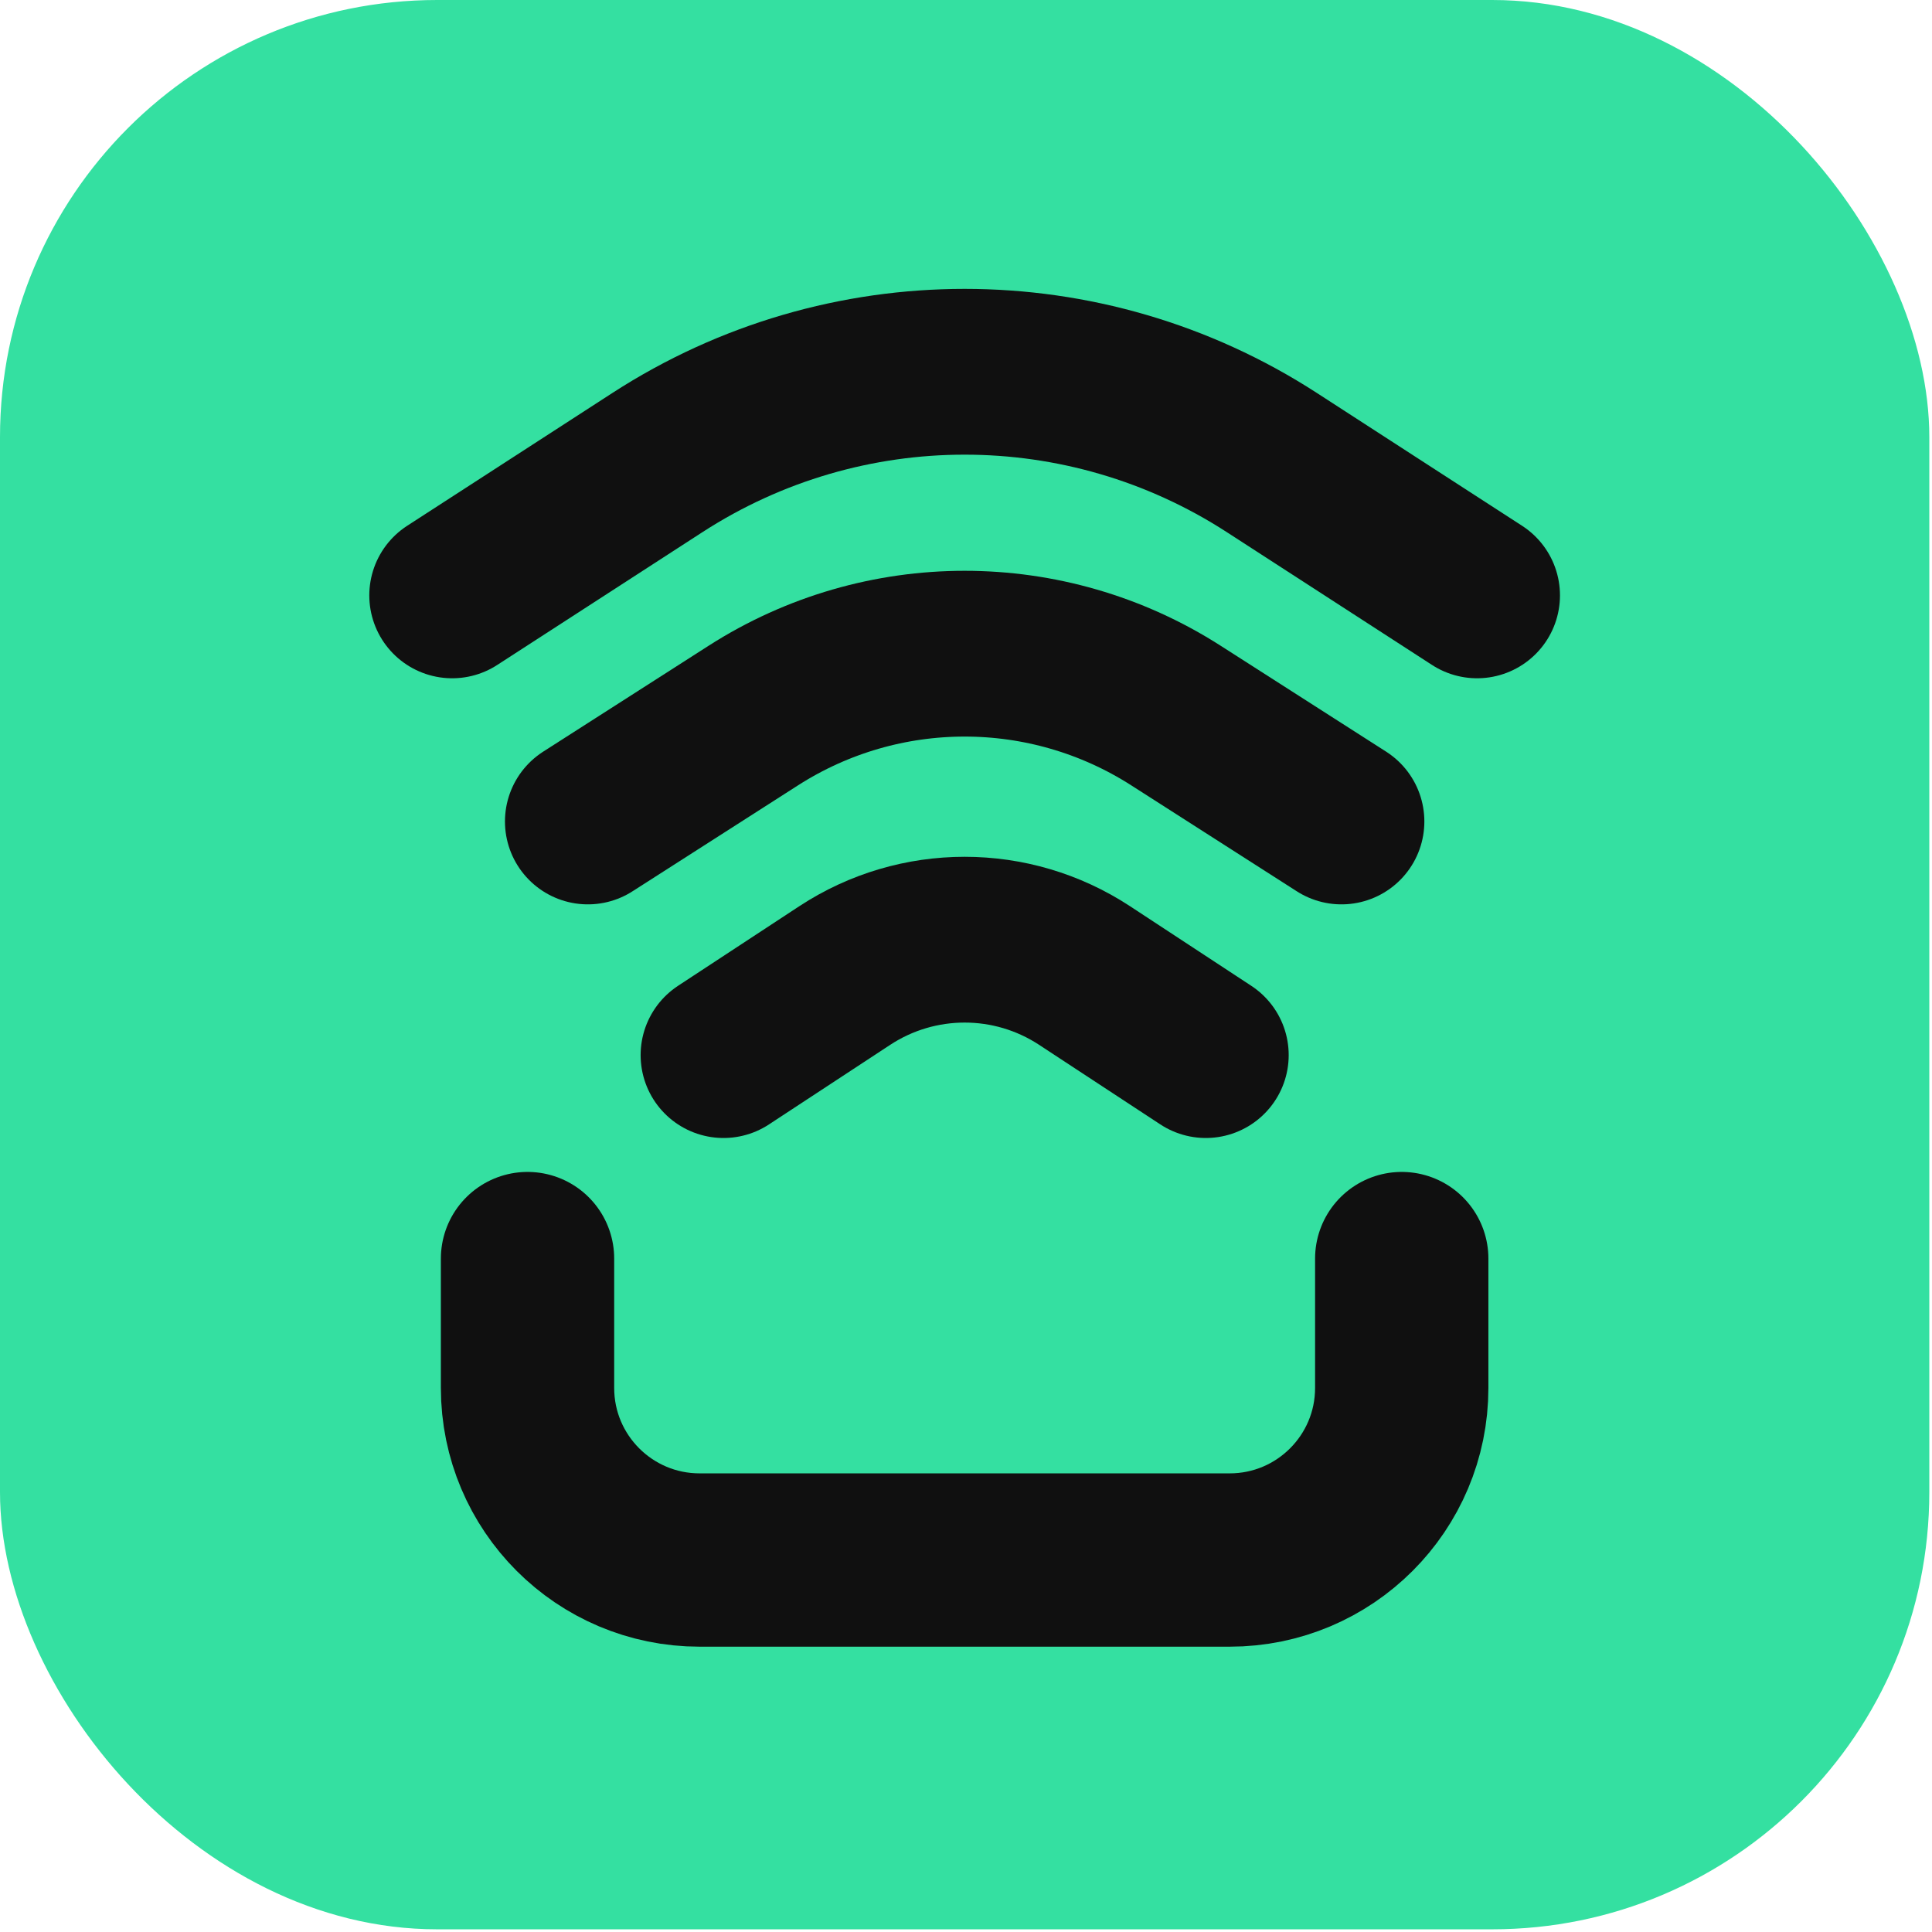 <svg width="41" height="41" viewBox="0 0 41 41" fill="none" xmlns="http://www.w3.org/2000/svg">
<rect width="40.943" height="40.943" rx="9.276" fill="#34E0A1"/>
<path d="M11.195 26.709V29.454C11.195 31.471 12.83 33.106 14.847 33.106H26.096C28.112 33.106 29.747 31.471 29.747 29.454V26.709" stroke="#101010" stroke-width="3.678" stroke-linecap="round"/>
<path d="M9.596 12.635L13.955 9.814C17.92 7.248 23.022 7.248 26.987 9.814L31.346 12.635" stroke="#101010" stroke-width="3.518" stroke-linecap="round"/>
<path d="M12.475 17.433L15.988 15.184C18.721 13.435 22.221 13.435 24.954 15.184L28.468 17.433" stroke="#101010" stroke-width="3.518" stroke-linecap="round"/>
<path d="M15.354 22.391L17.927 20.702C19.472 19.688 21.471 19.688 23.016 20.702L25.589 22.391" stroke="#101010" stroke-width="3.518" stroke-linecap="round"/>
</svg>
